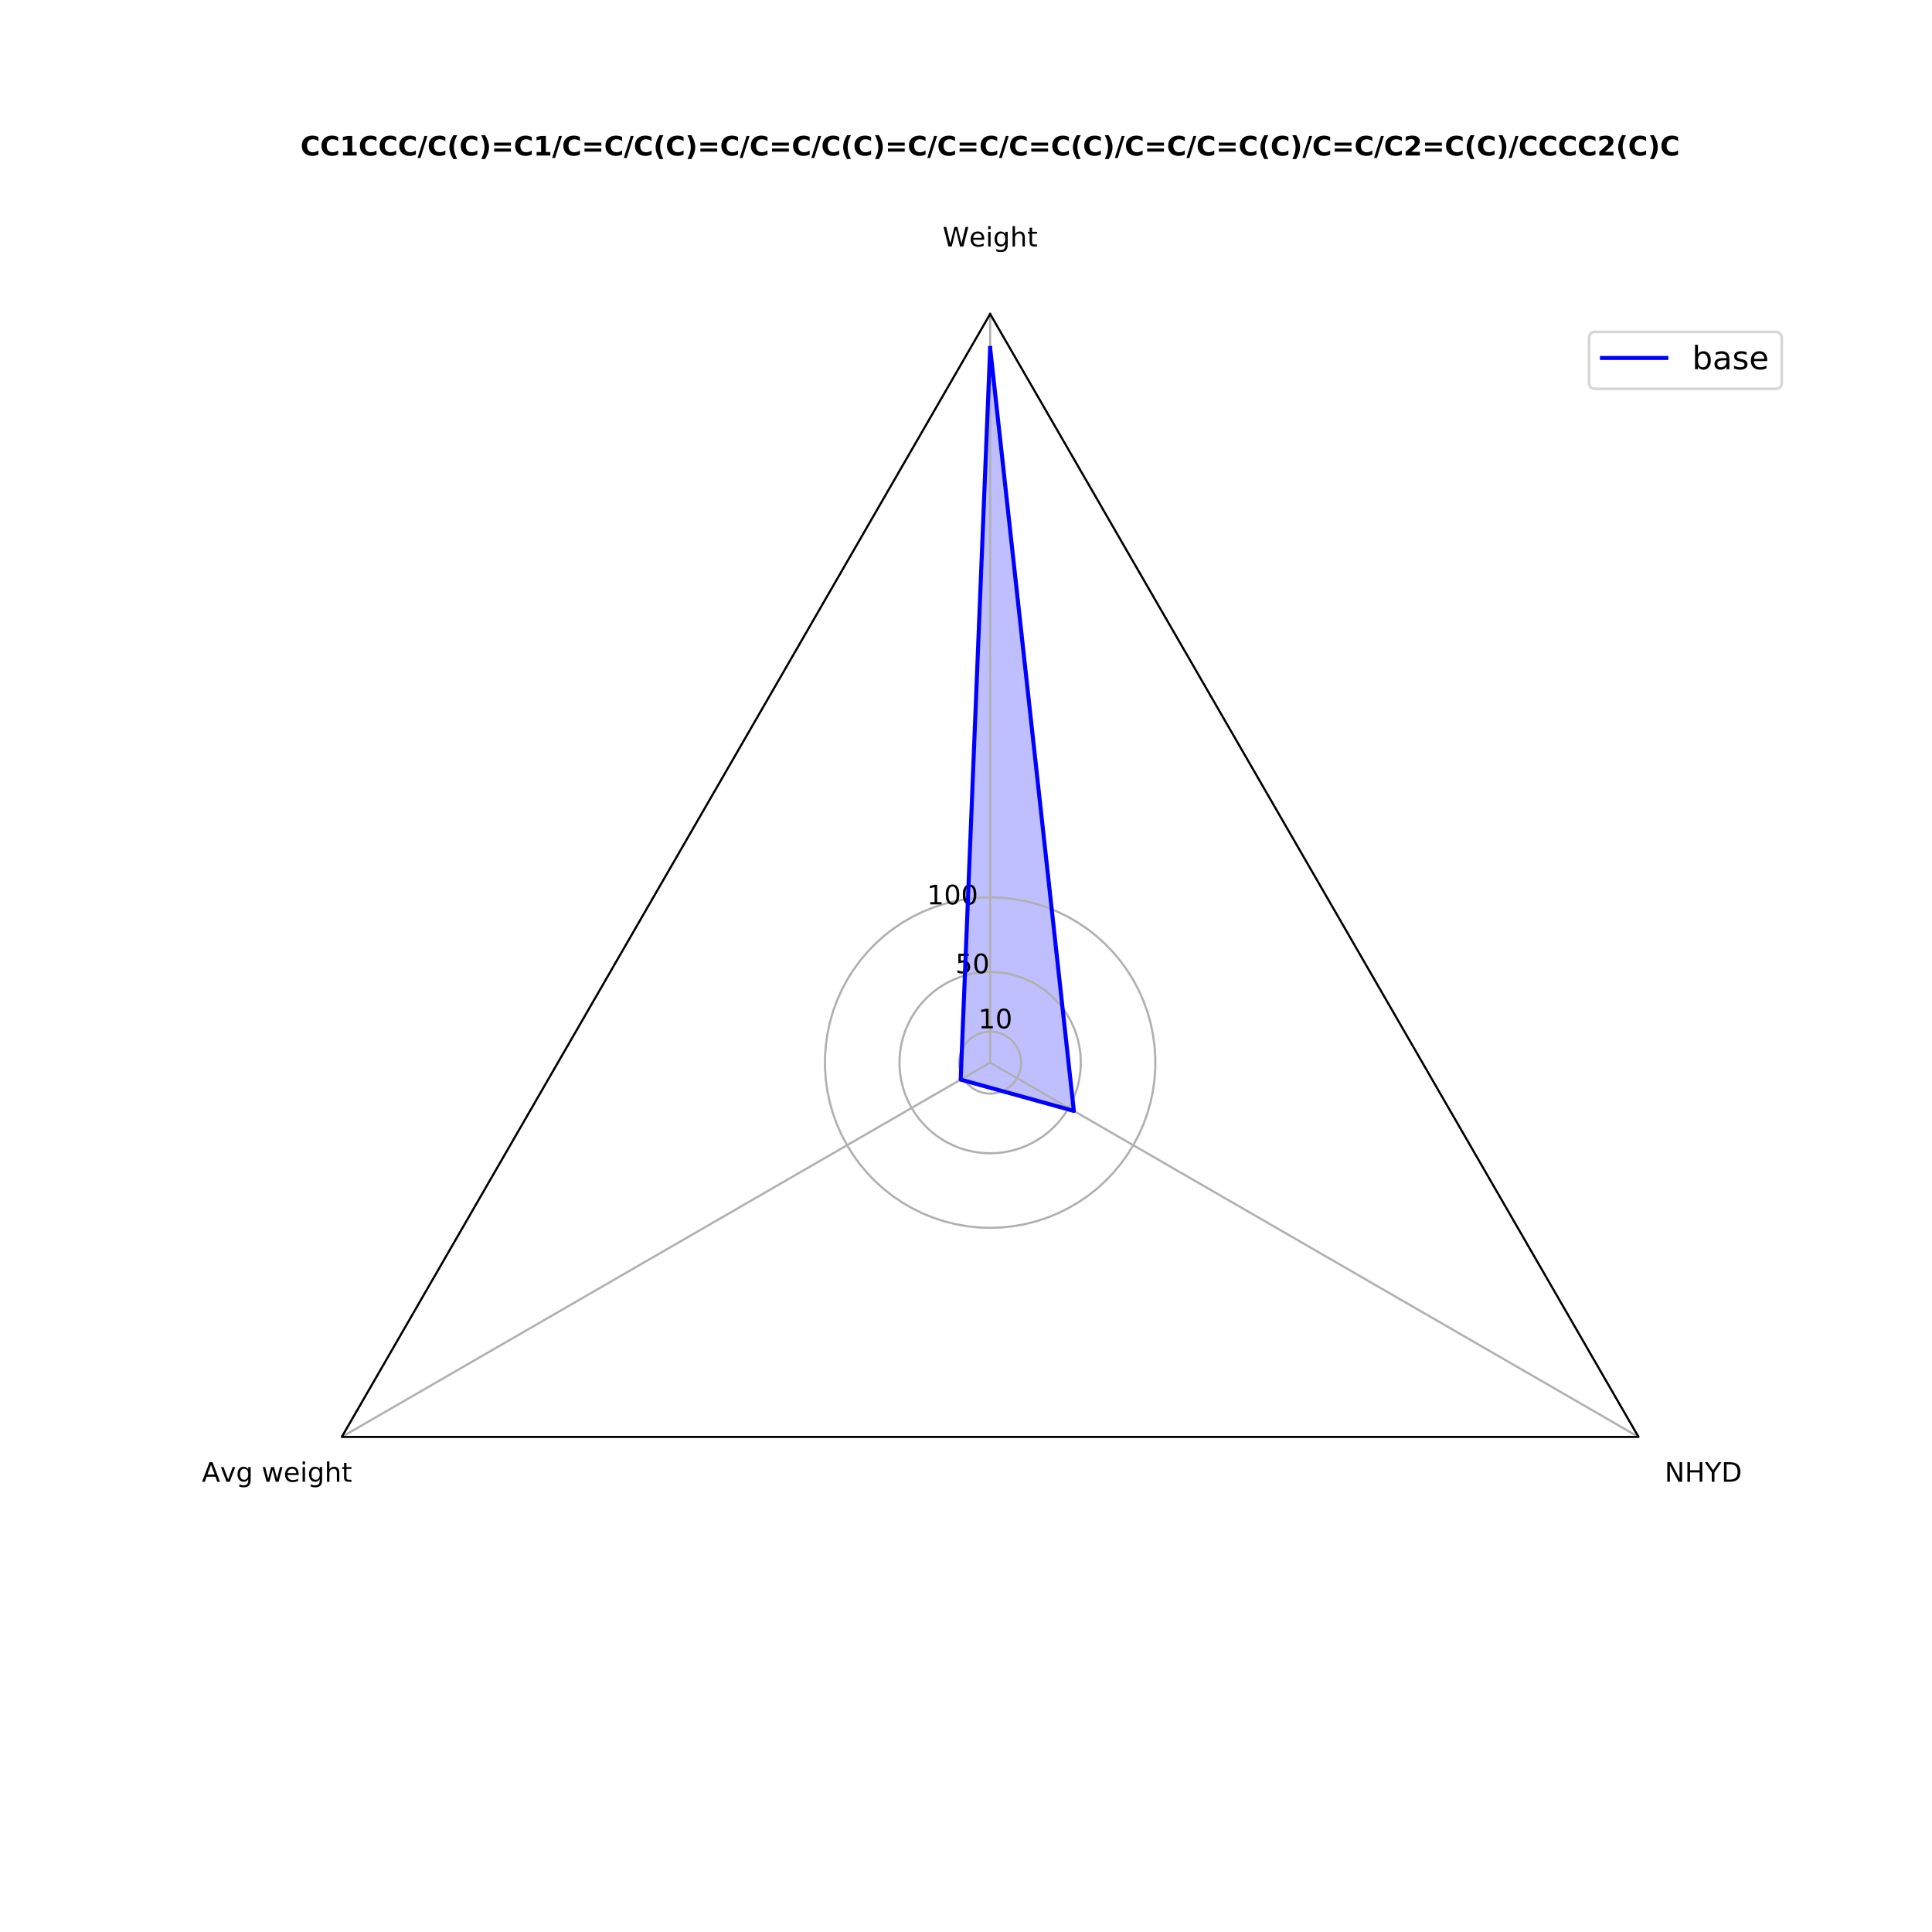 <?xml version="1.0" encoding="utf-8" standalone="no"?>
<!DOCTYPE svg PUBLIC "-//W3C//DTD SVG 1.1//EN"
  "http://www.w3.org/Graphics/SVG/1.1/DTD/svg11.dtd">
<!-- Created with matplotlib (http://matplotlib.org/) -->
<svg height="720pt" version="1.1" viewBox="0 0 720 720" width="720pt" xmlns="http://www.w3.org/2000/svg" xmlns:xlink="http://www.w3.org/1999/xlink">
 <defs>
  <style type="text/css">
*{stroke-linecap:butt;stroke-linejoin:round;}
  </style>
 </defs>
 <g id="figure_1">
  <g id="patch_1">
   <path d="M 0 720 
L 720 720 
L 720 0 
L 0 0 
z
" style="fill:#ffffff;"/>
  </g>
  <g id="axes_1">
   <g id="patch_2">
    <path d="M 369 117 
L 127.379 535.5 
L 610.621 535.5 
z
" style="fill:#ffffff;"/>
   </g>
   <g id="patch_3">
    <path clip-path="url(#p0bdbcf3ef8)" d="M 369 129.682 
L 358.017 402.341 
L 400.19 414.008 
z
" style="fill:#0000ff;opacity:0.25;"/>
   </g>
   <g id="matplotlib.axis_1">
    <g id="xtick_1">
     <g id="line2d_1">
      <path clip-path="url(#p0bdbcf3ef8)" d="M 369 396 
L 369 117 
" style="fill:none;stroke:#b0b0b0;stroke-linecap:square;stroke-width:0.8;"/>
     </g>
     <g id="text_1">
      <!-- Weight -->
      <defs>
       <path d="M 3.328 72.906 
L 13.281 72.906 
L 28.609 11.281 
L 43.891 72.906 
L 54.984 72.906 
L 70.312 11.281 
L 85.594 72.906 
L 95.609 72.906 
L 77.297 0 
L 64.891 0 
L 49.516 63.281 
L 33.984 0 
L 21.578 0 
z
" id="DejaVuSans-57"/>
       <path d="M 56.203 29.594 
L 56.203 25.203 
L 14.891 25.203 
Q 15.484 15.922 20.484 11.062 
Q 25.484 6.203 34.422 6.203 
Q 39.594 6.203 44.453 7.469 
Q 49.312 8.734 54.109 11.281 
L 54.109 2.781 
Q 49.266 0.734 44.188 -0.344 
Q 39.109 -1.422 33.891 -1.422 
Q 20.797 -1.422 13.156 6.188 
Q 5.516 13.812 5.516 26.812 
Q 5.516 40.234 12.766 48.109 
Q 20.016 56 32.328 56 
Q 43.359 56 49.781 48.891 
Q 56.203 41.797 56.203 29.594 
z
M 47.219 32.234 
Q 47.125 39.594 43.094 43.984 
Q 39.062 48.391 32.422 48.391 
Q 24.906 48.391 20.391 44.141 
Q 15.875 39.891 15.188 32.172 
z
" id="DejaVuSans-65"/>
       <path d="M 9.422 54.688 
L 18.406 54.688 
L 18.406 0 
L 9.422 0 
z
M 9.422 75.984 
L 18.406 75.984 
L 18.406 64.594 
L 9.422 64.594 
z
" id="DejaVuSans-69"/>
       <path d="M 45.406 27.984 
Q 45.406 37.75 41.375 43.109 
Q 37.359 48.484 30.078 48.484 
Q 22.859 48.484 18.828 43.109 
Q 14.797 37.75 14.797 27.984 
Q 14.797 18.266 18.828 12.891 
Q 22.859 7.516 30.078 7.516 
Q 37.359 7.516 41.375 12.891 
Q 45.406 18.266 45.406 27.984 
z
M 54.391 6.781 
Q 54.391 -7.172 48.188 -13.984 
Q 42 -20.797 29.203 -20.797 
Q 24.469 -20.797 20.266 -20.094 
Q 16.062 -19.391 12.109 -17.922 
L 12.109 -9.188 
Q 16.062 -11.328 19.922 -12.344 
Q 23.781 -13.375 27.781 -13.375 
Q 36.625 -13.375 41.016 -8.766 
Q 45.406 -4.156 45.406 5.172 
L 45.406 9.625 
Q 42.625 4.781 38.281 2.391 
Q 33.938 0 27.875 0 
Q 17.828 0 11.672 7.656 
Q 5.516 15.328 5.516 27.984 
Q 5.516 40.672 11.672 48.328 
Q 17.828 56 27.875 56 
Q 33.938 56 38.281 53.609 
Q 42.625 51.219 45.406 46.391 
L 45.406 54.688 
L 54.391 54.688 
z
" id="DejaVuSans-67"/>
       <path d="M 54.891 33.016 
L 54.891 0 
L 45.906 0 
L 45.906 32.719 
Q 45.906 40.484 42.875 44.328 
Q 39.844 48.188 33.797 48.188 
Q 26.516 48.188 22.312 43.547 
Q 18.109 38.922 18.109 30.906 
L 18.109 0 
L 9.078 0 
L 9.078 75.984 
L 18.109 75.984 
L 18.109 46.188 
Q 21.344 51.125 25.703 53.562 
Q 30.078 56 35.797 56 
Q 45.219 56 50.047 50.172 
Q 54.891 44.344 54.891 33.016 
z
" id="DejaVuSans-68"/>
       <path d="M 18.312 70.219 
L 18.312 54.688 
L 36.812 54.688 
L 36.812 47.703 
L 18.312 47.703 
L 18.312 18.016 
Q 18.312 11.328 20.141 9.422 
Q 21.969 7.516 27.594 7.516 
L 36.812 7.516 
L 36.812 0 
L 27.594 0 
Q 17.188 0 13.234 3.875 
Q 9.281 7.766 9.281 18.016 
L 9.281 47.703 
L 2.688 47.703 
L 2.688 54.688 
L 9.281 54.688 
L 9.281 70.219 
z
" id="DejaVuSans-74"/>
      </defs>
      <g transform="translate(351.291 91.859)scale(0.1 -0.1)">
       <use xlink:href="#DejaVuSans-57"/>
       <use x="98.799" xlink:href="#DejaVuSans-65"/>
       <use x="160.322" xlink:href="#DejaVuSans-69"/>
       <use x="188.105" xlink:href="#DejaVuSans-67"/>
       <use x="251.582" xlink:href="#DejaVuSans-68"/>
       <use x="314.961" xlink:href="#DejaVuSans-74"/>
      </g>
     </g>
    </g>
    <g id="xtick_2">
     <g id="line2d_2">
      <path clip-path="url(#p0bdbcf3ef8)" d="M 369 396 
L 127.379 535.5 
" style="fill:none;stroke:#b0b0b0;stroke-linecap:square;stroke-width:0.8;"/>
     </g>
     <g id="text_2">
      <!-- Avg weight -->
      <defs>
       <path d="M 34.188 63.188 
L 20.797 26.906 
L 47.609 26.906 
z
M 28.609 72.906 
L 39.797 72.906 
L 67.578 0 
L 57.328 0 
L 50.688 18.703 
L 17.828 18.703 
L 11.188 0 
L 0.781 0 
z
" id="DejaVuSans-41"/>
       <path d="M 2.984 54.688 
L 12.5 54.688 
L 29.594 8.797 
L 46.688 54.688 
L 56.203 54.688 
L 35.688 0 
L 23.484 0 
z
" id="DejaVuSans-76"/>
       <path id="DejaVuSans-20"/>
       <path d="M 4.203 54.688 
L 13.188 54.688 
L 24.422 12.016 
L 35.594 54.688 
L 46.188 54.688 
L 57.422 12.016 
L 68.609 54.688 
L 77.594 54.688 
L 63.281 0 
L 52.688 0 
L 40.922 44.828 
L 29.109 0 
L 18.5 0 
z
" id="DejaVuSans-77"/>
      </defs>
      <g transform="translate(75.22 552.209)scale(0.1 -0.1)">
       <use xlink:href="#DejaVuSans-41"/>
       <use x="68.33" xlink:href="#DejaVuSans-76"/>
       <use x="127.51" xlink:href="#DejaVuSans-67"/>
       <use x="190.986" xlink:href="#DejaVuSans-20"/>
       <use x="222.773" xlink:href="#DejaVuSans-77"/>
       <use x="304.561" xlink:href="#DejaVuSans-65"/>
       <use x="366.084" xlink:href="#DejaVuSans-69"/>
       <use x="393.867" xlink:href="#DejaVuSans-67"/>
       <use x="457.344" xlink:href="#DejaVuSans-68"/>
       <use x="520.723" xlink:href="#DejaVuSans-74"/>
      </g>
     </g>
    </g>
    <g id="xtick_3">
     <g id="line2d_3">
      <path clip-path="url(#p0bdbcf3ef8)" d="M 369 396 
L 610.621 535.5 
" style="fill:none;stroke:#b0b0b0;stroke-linecap:square;stroke-width:0.8;"/>
     </g>
     <g id="text_3">
      <!-- NHYD -->
      <defs>
       <path d="M 9.812 72.906 
L 23.094 72.906 
L 55.422 11.922 
L 55.422 72.906 
L 64.984 72.906 
L 64.984 0 
L 51.703 0 
L 19.391 60.984 
L 19.391 0 
L 9.812 0 
z
" id="DejaVuSans-4e"/>
       <path d="M 9.812 72.906 
L 19.672 72.906 
L 19.672 43.016 
L 55.516 43.016 
L 55.516 72.906 
L 65.375 72.906 
L 65.375 0 
L 55.516 0 
L 55.516 34.719 
L 19.672 34.719 
L 19.672 0 
L 9.812 0 
z
" id="DejaVuSans-48"/>
       <path d="M -0.203 72.906 
L 10.406 72.906 
L 30.609 42.922 
L 50.688 72.906 
L 61.281 72.906 
L 35.5 34.719 
L 35.5 0 
L 25.594 0 
L 25.594 34.719 
z
" id="DejaVuSans-59"/>
       <path d="M 19.672 64.797 
L 19.672 8.109 
L 31.594 8.109 
Q 46.688 8.109 53.688 14.938 
Q 60.688 21.781 60.688 36.531 
Q 60.688 51.172 53.688 57.984 
Q 46.688 64.797 31.594 64.797 
z
M 9.812 72.906 
L 30.078 72.906 
Q 51.266 72.906 61.172 64.094 
Q 71.094 55.281 71.094 36.531 
Q 71.094 17.672 61.125 8.828 
Q 51.172 0 30.078 0 
L 9.812 0 
z
" id="DejaVuSans-44"/>
      </defs>
      <g transform="translate(620.379 552.209)scale(0.1 -0.1)">
       <use xlink:href="#DejaVuSans-4e"/>
       <use x="74.805" xlink:href="#DejaVuSans-48"/>
       <use x="150" xlink:href="#DejaVuSans-59"/>
       <use x="211.084" xlink:href="#DejaVuSans-44"/>
      </g>
     </g>
    </g>
   </g>
   <g id="matplotlib.axis_2">
    <g id="ytick_1">
     <g id="line2d_4">
      <path clip-path="url(#p0bdbcf3ef8)" d="M 369 384.436 
L 367.391 384.548 
L 365.812 384.884 
L 364.296 385.436 
L 362.872 386.193 
L 361.567 387.141 
L 360.406 388.262 
L 359.413 389.533 
L 358.606 390.931 
L 358.002 392.426 
L 357.611 393.992 
L 357.443 395.596 
L 357.499 397.209 
L 357.779 398.798 
L 358.278 400.332 
L 358.985 401.782 
L 359.887 403.12 
L 360.967 404.319 
L 362.203 405.356 
L 363.571 406.211 
L 365.045 406.867 
L 366.596 407.312 
L 368.193 407.536 
L 369.807 407.536 
L 371.404 407.312 
L 372.955 406.867 
L 374.429 406.211 
L 375.797 405.356 
L 377.033 404.319 
L 378.113 403.12 
L 379.015 401.782 
L 379.722 400.332 
L 380.221 398.798 
L 380.501 397.209 
L 380.557 395.596 
L 380.389 393.992 
L 379.998 392.426 
L 379.394 390.931 
L 378.587 389.533 
L 377.594 388.262 
L 376.433 387.141 
L 375.128 386.193 
L 373.704 385.436 
L 372.188 384.884 
L 370.609 384.548 
L 369 384.436 
L 369 384.436 
" style="fill:none;stroke:#b0b0b0;stroke-linecap:square;stroke-width:0.8;"/>
     </g>
     <g id="text_4">
      <!-- 10 -->
      <defs>
       <path d="M 12.406 8.297 
L 28.516 8.297 
L 28.516 63.922 
L 10.984 60.406 
L 10.984 69.391 
L 28.422 72.906 
L 38.281 72.906 
L 38.281 8.297 
L 54.391 8.297 
L 54.391 0 
L 12.406 0 
z
" id="DejaVuSans-31"/>
       <path d="M 31.781 66.406 
Q 24.172 66.406 20.328 58.906 
Q 16.5 51.422 16.5 36.375 
Q 16.5 21.391 20.328 13.891 
Q 24.172 6.391 31.781 6.391 
Q 39.453 6.391 43.281 13.891 
Q 47.125 21.391 47.125 36.375 
Q 47.125 51.422 43.281 58.906 
Q 39.453 66.406 31.781 66.406 
z
M 31.781 74.219 
Q 44.047 74.219 50.516 64.516 
Q 56.984 54.828 56.984 36.375 
Q 56.984 17.969 50.516 8.266 
Q 44.047 -1.422 31.781 -1.422 
Q 19.531 -1.422 13.062 8.266 
Q 6.594 17.969 6.594 36.375 
Q 6.594 54.828 13.062 64.516 
Q 19.531 74.219 31.781 74.219 
z
" id="DejaVuSans-30"/>
      </defs>
      <g transform="translate(364.575 383.236)scale(0.1 -0.1)">
       <use xlink:href="#DejaVuSans-31"/>
       <use x="63.623" xlink:href="#DejaVuSans-30"/>
      </g>
     </g>
    </g>
    <g id="ytick_2">
     <g id="line2d_5">
      <path clip-path="url(#p0bdbcf3ef8)" d="M 369 362.207 
L 367.821 362.228 
L 366.643 362.29 
L 364.297 362.536 
L 361.974 362.946 
L 359.685 363.516 
L 357.442 364.245 
L 355.255 365.129 
L 353.135 366.163 
L 351.093 367.342 
L 349.137 368.661 
L 347.278 370.113 
L 345.526 371.692 
L 343.887 373.388 
L 342.371 375.195 
L 340.985 377.103 
L 339.735 379.104 
L 338.627 381.186 
L 337.668 383.341 
L 336.861 385.557 
L 336.211 387.825 
L 335.721 390.132 
L 335.392 392.468 
L 335.228 394.821 
L 335.228 397.179 
L 335.392 399.532 
L 335.721 401.868 
L 336.211 404.175 
L 336.861 406.443 
L 337.668 408.659 
L 338.627 410.814 
L 339.735 412.896 
L 340.985 414.897 
L 342.371 416.805 
L 343.887 418.612 
L 345.526 420.308 
L 347.278 421.887 
L 349.137 423.339 
L 351.093 424.658 
L 353.135 425.837 
L 355.255 426.871 
L 357.442 427.755 
L 359.685 428.484 
L 361.974 429.054 
L 364.297 429.464 
L 366.643 429.71 
L 369 429.793 
L 371.357 429.71 
L 373.703 429.464 
L 376.026 429.054 
L 378.315 428.484 
L 380.558 427.755 
L 382.745 426.871 
L 384.865 425.837 
L 386.907 424.658 
L 388.863 423.339 
L 390.722 421.887 
L 392.474 420.308 
L 394.113 418.612 
L 395.629 416.805 
L 397.015 414.897 
L 398.265 412.896 
L 399.373 410.814 
L 400.332 408.659 
L 401.139 406.443 
L 401.789 404.175 
L 402.279 401.868 
L 402.608 399.532 
L 402.772 397.179 
L 402.772 394.821 
L 402.608 392.468 
L 402.279 390.132 
L 401.789 387.825 
L 401.139 385.557 
L 400.332 383.341 
L 399.373 381.186 
L 398.265 379.104 
L 397.015 377.103 
L 395.629 375.195 
L 394.113 373.388 
L 392.474 371.692 
L 390.722 370.113 
L 388.863 368.661 
L 386.907 367.342 
L 384.865 366.163 
L 382.745 365.129 
L 380.558 364.245 
L 378.315 363.516 
L 376.026 362.946 
L 373.703 362.536 
L 371.357 362.29 
L 369 362.207 
L 369 362.207 
" style="fill:none;stroke:#b0b0b0;stroke-linecap:square;stroke-width:0.8;"/>
     </g>
     <g id="text_5">
      <!-- 50 -->
      <defs>
       <path d="M 10.797 72.906 
L 49.516 72.906 
L 49.516 64.594 
L 19.828 64.594 
L 19.828 46.734 
Q 21.969 47.469 24.109 47.828 
Q 26.266 48.188 28.422 48.188 
Q 40.625 48.188 47.75 41.5 
Q 54.891 34.812 54.891 23.391 
Q 54.891 11.625 47.562 5.094 
Q 40.234 -1.422 26.906 -1.422 
Q 22.312 -1.422 17.547 -0.641 
Q 12.797 0.141 7.719 1.703 
L 7.719 11.625 
Q 12.109 9.234 16.797 8.062 
Q 21.484 6.891 26.703 6.891 
Q 35.156 6.891 40.078 11.328 
Q 45.016 15.766 45.016 23.391 
Q 45.016 31 40.078 35.438 
Q 35.156 39.891 26.703 39.891 
Q 22.75 39.891 18.812 39.016 
Q 14.891 38.141 10.797 36.281 
z
" id="DejaVuSans-35"/>
      </defs>
      <g transform="translate(356.068 362.7)scale(0.1 -0.1)">
       <use xlink:href="#DejaVuSans-35"/>
       <use x="63.623" xlink:href="#DejaVuSans-30"/>
      </g>
     </g>
    </g>
    <g id="ytick_3">
     <g id="line2d_6">
      <path clip-path="url(#p0bdbcf3ef8)" d="M 369 334.422 
L 366.851 334.459 
L 364.705 334.572 
L 360.43 335.021 
L 356.197 335.767 
L 352.027 336.807 
L 347.939 338.135 
L 343.954 339.745 
L 340.091 341.63 
L 336.369 343.779 
L 332.805 346.182 
L 329.418 348.828 
L 326.224 351.704 
L 323.238 354.796 
L 320.476 358.089 
L 317.949 361.566 
L 315.672 365.211 
L 313.654 369.006 
L 311.906 372.932 
L 310.436 376.971 
L 309.251 381.103 
L 308.357 385.307 
L 307.759 389.563 
L 307.459 393.851 
L 307.459 398.149 
L 307.759 402.437 
L 308.357 406.693 
L 309.251 410.897 
L 310.436 415.029 
L 311.906 419.068 
L 313.654 422.994 
L 315.672 426.789 
L 317.949 430.434 
L 320.476 433.911 
L 323.238 437.204 
L 326.224 440.296 
L 329.418 443.172 
L 332.805 445.818 
L 336.369 448.221 
L 340.091 450.37 
L 343.954 452.255 
L 347.939 453.865 
L 352.027 455.193 
L 356.197 456.233 
L 360.43 456.979 
L 364.705 457.428 
L 369 457.578 
L 373.295 457.428 
L 377.57 456.979 
L 381.803 456.233 
L 385.973 455.193 
L 390.061 453.865 
L 394.046 452.255 
L 397.909 450.37 
L 401.631 448.221 
L 405.195 445.818 
L 408.582 443.172 
L 411.776 440.296 
L 414.762 437.204 
L 417.524 433.911 
L 420.051 430.434 
L 422.328 426.789 
L 424.346 422.994 
L 426.094 419.068 
L 427.564 415.029 
L 428.749 410.897 
L 429.643 406.693 
L 430.241 402.437 
L 430.541 398.149 
L 430.541 393.851 
L 430.241 389.563 
L 429.643 385.307 
L 428.749 381.103 
L 427.564 376.971 
L 426.094 372.932 
L 424.346 369.006 
L 422.328 365.211 
L 420.051 361.566 
L 417.524 358.089 
L 414.762 354.796 
L 411.776 351.704 
L 408.582 348.828 
L 405.195 346.182 
L 401.631 343.779 
L 397.909 341.63 
L 394.046 339.745 
L 390.061 338.135 
L 385.973 336.807 
L 381.803 335.767 
L 377.57 335.021 
L 373.295 334.572 
L 369 334.422 
L 369 334.422 
" style="fill:none;stroke:#b0b0b0;stroke-linecap:square;stroke-width:0.8;"/>
     </g>
     <g id="text_6">
      <!-- 100 -->
      <g transform="translate(345.435 337.029)scale(0.1 -0.1)">
       <use xlink:href="#DejaVuSans-31"/>
       <use x="63.623" xlink:href="#DejaVuSans-30"/>
       <use x="127.246" xlink:href="#DejaVuSans-30"/>
      </g>
     </g>
    </g>
   </g>
   <g id="line2d_7">
    <path clip-path="url(#p0bdbcf3ef8)" d="M 369 129.682 
L 358.017 402.341 
L 400.19 414.008 
L 369 129.682 
" style="fill:none;stroke:#0000ff;stroke-linecap:square;stroke-width:1.5;"/>
   </g>
   <g id="patch_4">
    <path d="M 369 117 
L 127.379 535.5 
L 610.621 535.5 
L 369 117 
" style="fill:none;stroke:#000000;stroke-linecap:square;stroke-linejoin:miter;stroke-width:0.8;"/>
   </g>
   <g id="text_7">
    <!-- CC1CCC/C(C)=C1/C=C/C(C)=C/C=C/C(C)=C/C=C/C=C(C)/C=C/C=C(C)/C=C/C2=C(C)/CCCC2(C)C -->
    <defs>
     <path d="M 67 4 
Q 61.812 1.312 56.203 -0.047 
Q 50.594 -1.422 44.484 -1.422 
Q 26.266 -1.422 15.625 8.766 
Q 4.984 18.953 4.984 36.375 
Q 4.984 53.859 15.625 64.031 
Q 26.266 74.219 44.484 74.219 
Q 50.594 74.219 56.203 72.844 
Q 61.812 71.484 67 68.797 
L 67 53.719 
Q 61.766 57.281 56.688 58.938 
Q 51.609 60.594 46 60.594 
Q 35.938 60.594 30.172 54.141 
Q 24.422 47.703 24.422 36.375 
Q 24.422 25.094 30.172 18.641 
Q 35.938 12.203 46 12.203 
Q 51.609 12.203 56.688 13.859 
Q 61.766 15.531 67 19.094 
z
" id="DejaVuSans-Bold-43"/>
     <path d="M 11.719 12.984 
L 28.328 12.984 
L 28.328 60.109 
L 11.281 56.594 
L 11.281 69.391 
L 28.219 72.906 
L 46.094 72.906 
L 46.094 12.984 
L 62.703 12.984 
L 62.703 0 
L 11.719 0 
z
" id="DejaVuSans-Bold-31"/>
     <path d="M 25.688 72.906 
L 36.531 72.906 
L 10.797 -9.281 
L 0 -9.281 
z
" id="DejaVuSans-Bold-2f"/>
     <path d="M 37.703 -13.188 
L 23.188 -13.188 
Q 15.719 -1.125 12.156 9.734 
Q 8.594 20.609 8.594 31.297 
Q 8.594 42 12.172 52.953 
Q 15.766 63.922 23.188 75.875 
L 37.703 75.875 
Q 31.453 64.312 28.328 53.25 
Q 25.203 42.188 25.203 31.391 
Q 25.203 20.609 28.297 9.516 
Q 31.391 -1.562 37.703 -13.188 
z
" id="DejaVuSans-Bold-28"/>
     <path d="M 8.016 -13.188 
Q 14.266 -1.562 17.391 9.516 
Q 20.516 20.609 20.516 31.391 
Q 20.516 42.188 17.391 53.25 
Q 14.266 64.312 8.016 75.875 
L 22.516 75.875 
Q 29.938 63.922 33.516 52.953 
Q 37.109 42 37.109 31.297 
Q 37.109 20.609 33.547 9.734 
Q 29.984 -1.125 22.516 -13.188 
z
" id="DejaVuSans-Bold-29"/>
     <path d="M 10.594 48.188 
L 73.188 48.188 
L 73.188 36.719 
L 10.594 36.719 
z
M 10.594 25.984 
L 73.188 25.984 
L 73.188 14.406 
L 10.594 14.406 
z
" id="DejaVuSans-Bold-3d"/>
     <path d="M 28.812 13.812 
L 60.891 13.812 
L 60.891 0 
L 7.906 0 
L 7.906 13.812 
L 34.516 37.312 
Q 38.094 40.531 39.797 43.609 
Q 41.5 46.688 41.5 50 
Q 41.5 55.125 38.062 58.25 
Q 34.625 61.375 28.906 61.375 
Q 24.516 61.375 19.281 59.5 
Q 14.062 57.625 8.109 53.906 
L 8.109 69.922 
Q 14.453 72.016 20.656 73.109 
Q 26.859 74.219 32.812 74.219 
Q 45.906 74.219 53.156 68.453 
Q 60.406 62.703 60.406 52.391 
Q 60.406 46.438 57.328 41.281 
Q 54.25 36.141 44.391 27.484 
z
" id="DejaVuSans-Bold-32"/>
    </defs>
    <g transform="translate(111.973 57.959)scale(0.1 -0.1)">
     <use xlink:href="#DejaVuSans-Bold-43"/>
     <use x="73.389" xlink:href="#DejaVuSans-Bold-43"/>
     <use x="146.777" xlink:href="#DejaVuSans-Bold-31"/>
     <use x="216.357" xlink:href="#DejaVuSans-Bold-43"/>
     <use x="289.746" xlink:href="#DejaVuSans-Bold-43"/>
     <use x="363.135" xlink:href="#DejaVuSans-Bold-43"/>
     <use x="436.523" xlink:href="#DejaVuSans-Bold-2f"/>
     <use x="473.047" xlink:href="#DejaVuSans-Bold-43"/>
     <use x="546.436" xlink:href="#DejaVuSans-Bold-28"/>
     <use x="592.139" xlink:href="#DejaVuSans-Bold-43"/>
     <use x="665.527" xlink:href="#DejaVuSans-Bold-29"/>
     <use x="711.23" xlink:href="#DejaVuSans-Bold-3d"/>
     <use x="795.02" xlink:href="#DejaVuSans-Bold-43"/>
     <use x="868.408" xlink:href="#DejaVuSans-Bold-31"/>
     <use x="937.988" xlink:href="#DejaVuSans-Bold-2f"/>
     <use x="974.512" xlink:href="#DejaVuSans-Bold-43"/>
     <use x="1047.9" xlink:href="#DejaVuSans-Bold-3d"/>
     <use x="1131.689" xlink:href="#DejaVuSans-Bold-43"/>
     <use x="1205.078" xlink:href="#DejaVuSans-Bold-2f"/>
     <use x="1241.602" xlink:href="#DejaVuSans-Bold-43"/>
     <use x="1314.99" xlink:href="#DejaVuSans-Bold-28"/>
     <use x="1360.693" xlink:href="#DejaVuSans-Bold-43"/>
     <use x="1434.082" xlink:href="#DejaVuSans-Bold-29"/>
     <use x="1479.785" xlink:href="#DejaVuSans-Bold-3d"/>
     <use x="1563.574" xlink:href="#DejaVuSans-Bold-43"/>
     <use x="1636.963" xlink:href="#DejaVuSans-Bold-2f"/>
     <use x="1673.486" xlink:href="#DejaVuSans-Bold-43"/>
     <use x="1746.875" xlink:href="#DejaVuSans-Bold-3d"/>
     <use x="1830.664" xlink:href="#DejaVuSans-Bold-43"/>
     <use x="1904.053" xlink:href="#DejaVuSans-Bold-2f"/>
     <use x="1940.576" xlink:href="#DejaVuSans-Bold-43"/>
     <use x="2013.965" xlink:href="#DejaVuSans-Bold-28"/>
     <use x="2059.668" xlink:href="#DejaVuSans-Bold-43"/>
     <use x="2133.057" xlink:href="#DejaVuSans-Bold-29"/>
     <use x="2178.76" xlink:href="#DejaVuSans-Bold-3d"/>
     <use x="2262.549" xlink:href="#DejaVuSans-Bold-43"/>
     <use x="2335.938" xlink:href="#DejaVuSans-Bold-2f"/>
     <use x="2372.461" xlink:href="#DejaVuSans-Bold-43"/>
     <use x="2445.85" xlink:href="#DejaVuSans-Bold-3d"/>
     <use x="2529.639" xlink:href="#DejaVuSans-Bold-43"/>
     <use x="2603.027" xlink:href="#DejaVuSans-Bold-2f"/>
     <use x="2639.551" xlink:href="#DejaVuSans-Bold-43"/>
     <use x="2712.939" xlink:href="#DejaVuSans-Bold-3d"/>
     <use x="2796.729" xlink:href="#DejaVuSans-Bold-43"/>
     <use x="2870.117" xlink:href="#DejaVuSans-Bold-28"/>
     <use x="2915.82" xlink:href="#DejaVuSans-Bold-43"/>
     <use x="2989.209" xlink:href="#DejaVuSans-Bold-29"/>
     <use x="3034.912" xlink:href="#DejaVuSans-Bold-2f"/>
     <use x="3071.436" xlink:href="#DejaVuSans-Bold-43"/>
     <use x="3144.824" xlink:href="#DejaVuSans-Bold-3d"/>
     <use x="3228.613" xlink:href="#DejaVuSans-Bold-43"/>
     <use x="3302.002" xlink:href="#DejaVuSans-Bold-2f"/>
     <use x="3338.525" xlink:href="#DejaVuSans-Bold-43"/>
     <use x="3411.914" xlink:href="#DejaVuSans-Bold-3d"/>
     <use x="3495.703" xlink:href="#DejaVuSans-Bold-43"/>
     <use x="3569.092" xlink:href="#DejaVuSans-Bold-28"/>
     <use x="3614.795" xlink:href="#DejaVuSans-Bold-43"/>
     <use x="3688.184" xlink:href="#DejaVuSans-Bold-29"/>
     <use x="3733.887" xlink:href="#DejaVuSans-Bold-2f"/>
     <use x="3770.41" xlink:href="#DejaVuSans-Bold-43"/>
     <use x="3843.799" xlink:href="#DejaVuSans-Bold-3d"/>
     <use x="3927.588" xlink:href="#DejaVuSans-Bold-43"/>
     <use x="4000.977" xlink:href="#DejaVuSans-Bold-2f"/>
     <use x="4037.5" xlink:href="#DejaVuSans-Bold-43"/>
     <use x="4110.889" xlink:href="#DejaVuSans-Bold-32"/>
     <use x="4180.469" xlink:href="#DejaVuSans-Bold-3d"/>
     <use x="4264.258" xlink:href="#DejaVuSans-Bold-43"/>
     <use x="4337.646" xlink:href="#DejaVuSans-Bold-28"/>
     <use x="4383.35" xlink:href="#DejaVuSans-Bold-43"/>
     <use x="4456.738" xlink:href="#DejaVuSans-Bold-29"/>
     <use x="4502.441" xlink:href="#DejaVuSans-Bold-2f"/>
     <use x="4538.965" xlink:href="#DejaVuSans-Bold-43"/>
     <use x="4612.354" xlink:href="#DejaVuSans-Bold-43"/>
     <use x="4685.742" xlink:href="#DejaVuSans-Bold-43"/>
     <use x="4759.131" xlink:href="#DejaVuSans-Bold-43"/>
     <use x="4832.52" xlink:href="#DejaVuSans-Bold-32"/>
     <use x="4902.1" xlink:href="#DejaVuSans-Bold-28"/>
     <use x="4947.803" xlink:href="#DejaVuSans-Bold-43"/>
     <use x="5021.191" xlink:href="#DejaVuSans-Bold-29"/>
     <use x="5066.895" xlink:href="#DejaVuSans-Bold-43"/>
    </g>
   </g>
   <g id="legend_1">
    <g id="patch_5">
     <path d="M 594.6 144.9 
L 661.607 144.9 
Q 664.007 144.9 664.007 142.5 
L 664.007 126.086 
Q 664.007 123.686 661.607 123.686 
L 594.6 123.686 
Q 592.2 123.686 592.2 126.086 
L 592.2 142.5 
Q 592.2 144.9 594.6 144.9 
z
" style="fill:#ffffff;opacity:0.8;stroke:#cccccc;stroke-linejoin:miter;"/>
    </g>
    <g id="line2d_8">
     <path d="M 597 133.404 
L 621 133.404 
" style="fill:none;stroke:#0000ff;stroke-linecap:square;stroke-width:1.5;"/>
    </g>
    <g id="line2d_9"/>
    <g id="text_8">
     <!-- base -->
     <defs>
      <path d="M 48.688 27.297 
Q 48.688 37.203 44.609 42.844 
Q 40.531 48.484 33.406 48.484 
Q 26.266 48.484 22.188 42.844 
Q 18.109 37.203 18.109 27.297 
Q 18.109 17.391 22.188 11.75 
Q 26.266 6.109 33.406 6.109 
Q 40.531 6.109 44.609 11.75 
Q 48.688 17.391 48.688 27.297 
z
M 18.109 46.391 
Q 20.953 51.266 25.266 53.625 
Q 29.594 56 35.594 56 
Q 45.562 56 51.781 48.094 
Q 58.016 40.188 58.016 27.297 
Q 58.016 14.406 51.781 6.484 
Q 45.562 -1.422 35.594 -1.422 
Q 29.594 -1.422 25.266 0.953 
Q 20.953 3.328 18.109 8.203 
L 18.109 0 
L 9.078 0 
L 9.078 75.984 
L 18.109 75.984 
z
" id="DejaVuSans-62"/>
      <path d="M 34.281 27.484 
Q 23.391 27.484 19.188 25 
Q 14.984 22.516 14.984 16.5 
Q 14.984 11.719 18.141 8.906 
Q 21.297 6.109 26.703 6.109 
Q 34.188 6.109 38.703 11.406 
Q 43.219 16.703 43.219 25.484 
L 43.219 27.484 
z
M 52.203 31.203 
L 52.203 0 
L 43.219 0 
L 43.219 8.297 
Q 40.141 3.328 35.547 0.953 
Q 30.953 -1.422 24.312 -1.422 
Q 15.922 -1.422 10.953 3.297 
Q 6 8.016 6 15.922 
Q 6 25.141 12.172 29.828 
Q 18.359 34.516 30.609 34.516 
L 43.219 34.516 
L 43.219 35.406 
Q 43.219 41.609 39.141 45 
Q 35.062 48.391 27.688 48.391 
Q 23 48.391 18.547 47.266 
Q 14.109 46.141 10.016 43.891 
L 10.016 52.203 
Q 14.938 54.109 19.578 55.047 
Q 24.219 56 28.609 56 
Q 40.484 56 46.344 49.844 
Q 52.203 43.703 52.203 31.203 
z
" id="DejaVuSans-61"/>
      <path d="M 44.281 53.078 
L 44.281 44.578 
Q 40.484 46.531 36.375 47.5 
Q 32.281 48.484 27.875 48.484 
Q 21.188 48.484 17.844 46.438 
Q 14.5 44.391 14.5 40.281 
Q 14.5 37.156 16.891 35.375 
Q 19.281 33.594 26.516 31.984 
L 29.594 31.297 
Q 39.156 29.25 43.188 25.516 
Q 47.219 21.781 47.219 15.094 
Q 47.219 7.469 41.188 3.016 
Q 35.156 -1.422 24.609 -1.422 
Q 20.219 -1.422 15.453 -0.562 
Q 10.688 0.297 5.422 2 
L 5.422 11.281 
Q 10.406 8.688 15.234 7.391 
Q 20.062 6.109 24.812 6.109 
Q 31.156 6.109 34.562 8.281 
Q 37.984 10.453 37.984 14.406 
Q 37.984 18.062 35.516 20.016 
Q 33.062 21.969 24.703 23.781 
L 21.578 24.516 
Q 13.234 26.266 9.516 29.906 
Q 5.812 33.547 5.812 39.891 
Q 5.812 47.609 11.281 51.797 
Q 16.75 56 26.812 56 
Q 31.781 56 36.172 55.266 
Q 40.578 54.547 44.281 53.078 
z
" id="DejaVuSans-73"/>
     </defs>
     <g transform="translate(630.6 137.604)scale(0.12 -0.12)">
      <use xlink:href="#DejaVuSans-62"/>
      <use x="63.477" xlink:href="#DejaVuSans-61"/>
      <use x="124.756" xlink:href="#DejaVuSans-73"/>
      <use x="176.855" xlink:href="#DejaVuSans-65"/>
     </g>
    </g>
   </g>
  </g>
 </g>
 <defs>
  <clipPath id="p0bdbcf3ef8">
   <path d="M 369 117 
L 127.379 535.5 
L 610.621 535.5 
z
"/>
  </clipPath>
 </defs>
</svg>
